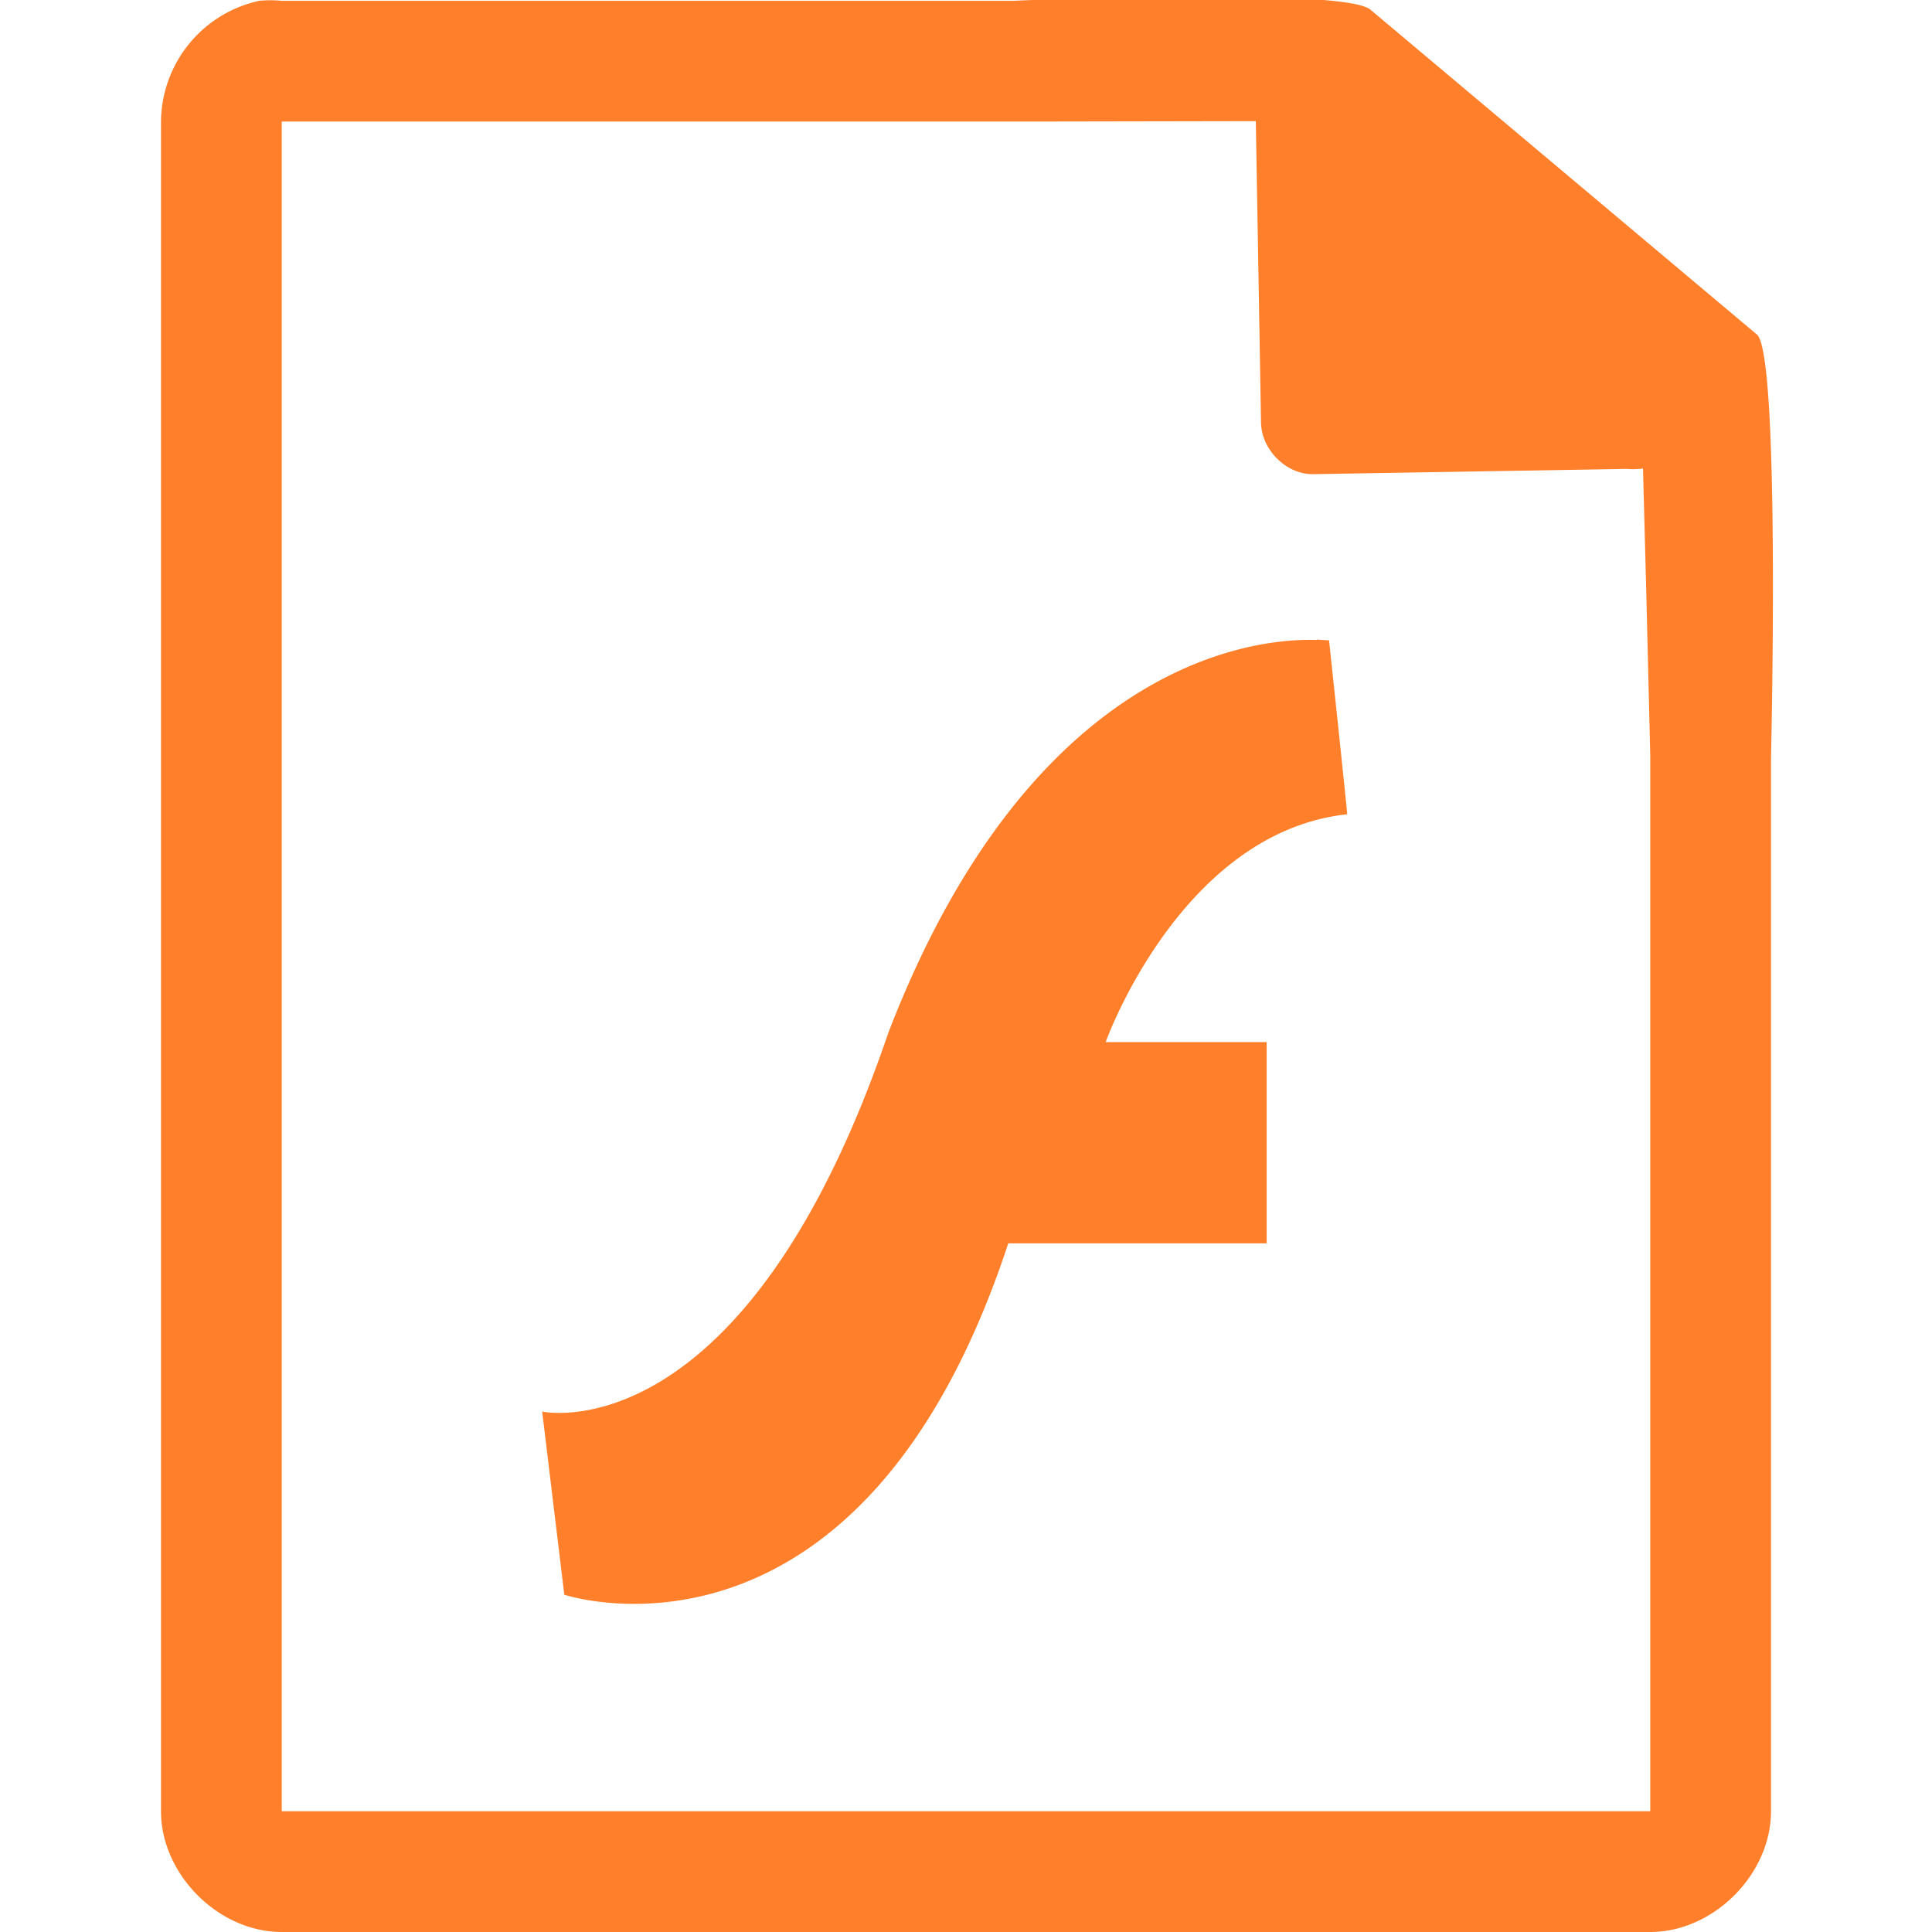 <svg xmlns="http://www.w3.org/2000/svg" width="48" height="48"><path style="line-height:normal;text-indent:0;text-align:start;text-decoration-line:none;text-transform:none;marker:none" d="M29.7-.08c-2.04 0-4.12.08-4.51.1H7a2.94 2.94 0 0 0-.56 0 3.1 3.1 0 0 0-2.44 3V45c0 1.57 1.43 3 3 3h34c1.57 0 3-1.43 3-3V18.82c.02-.8.21-9.93-.34-10.5L34.06.25c-.29-.28-2.3-.34-4.36-.33zM31.2 3l.13 7.5c.01.68.64 1.3 1.31 1.28l7.78-.13c.13.01.26.01.4-.01l.08 3.03.1 4.09V45H7V3.02h18.67l5.52-.01zm1.52 12.9c-1.36-.05-7.03.36-10.65 9.76-3.58 10.52-8.6 9.41-8.6 9.41l.55 4.55s7.35 2.45 11.03-8.73h6.42v-5h-4s1.86-5.21 6-5.66c0-.1-.45-4.32-.45-4.32l-.3-.02z" color="#000" font-weight="400" font-family="Andale Mono" overflow="visible" fill="#ff7f2a"/></svg>